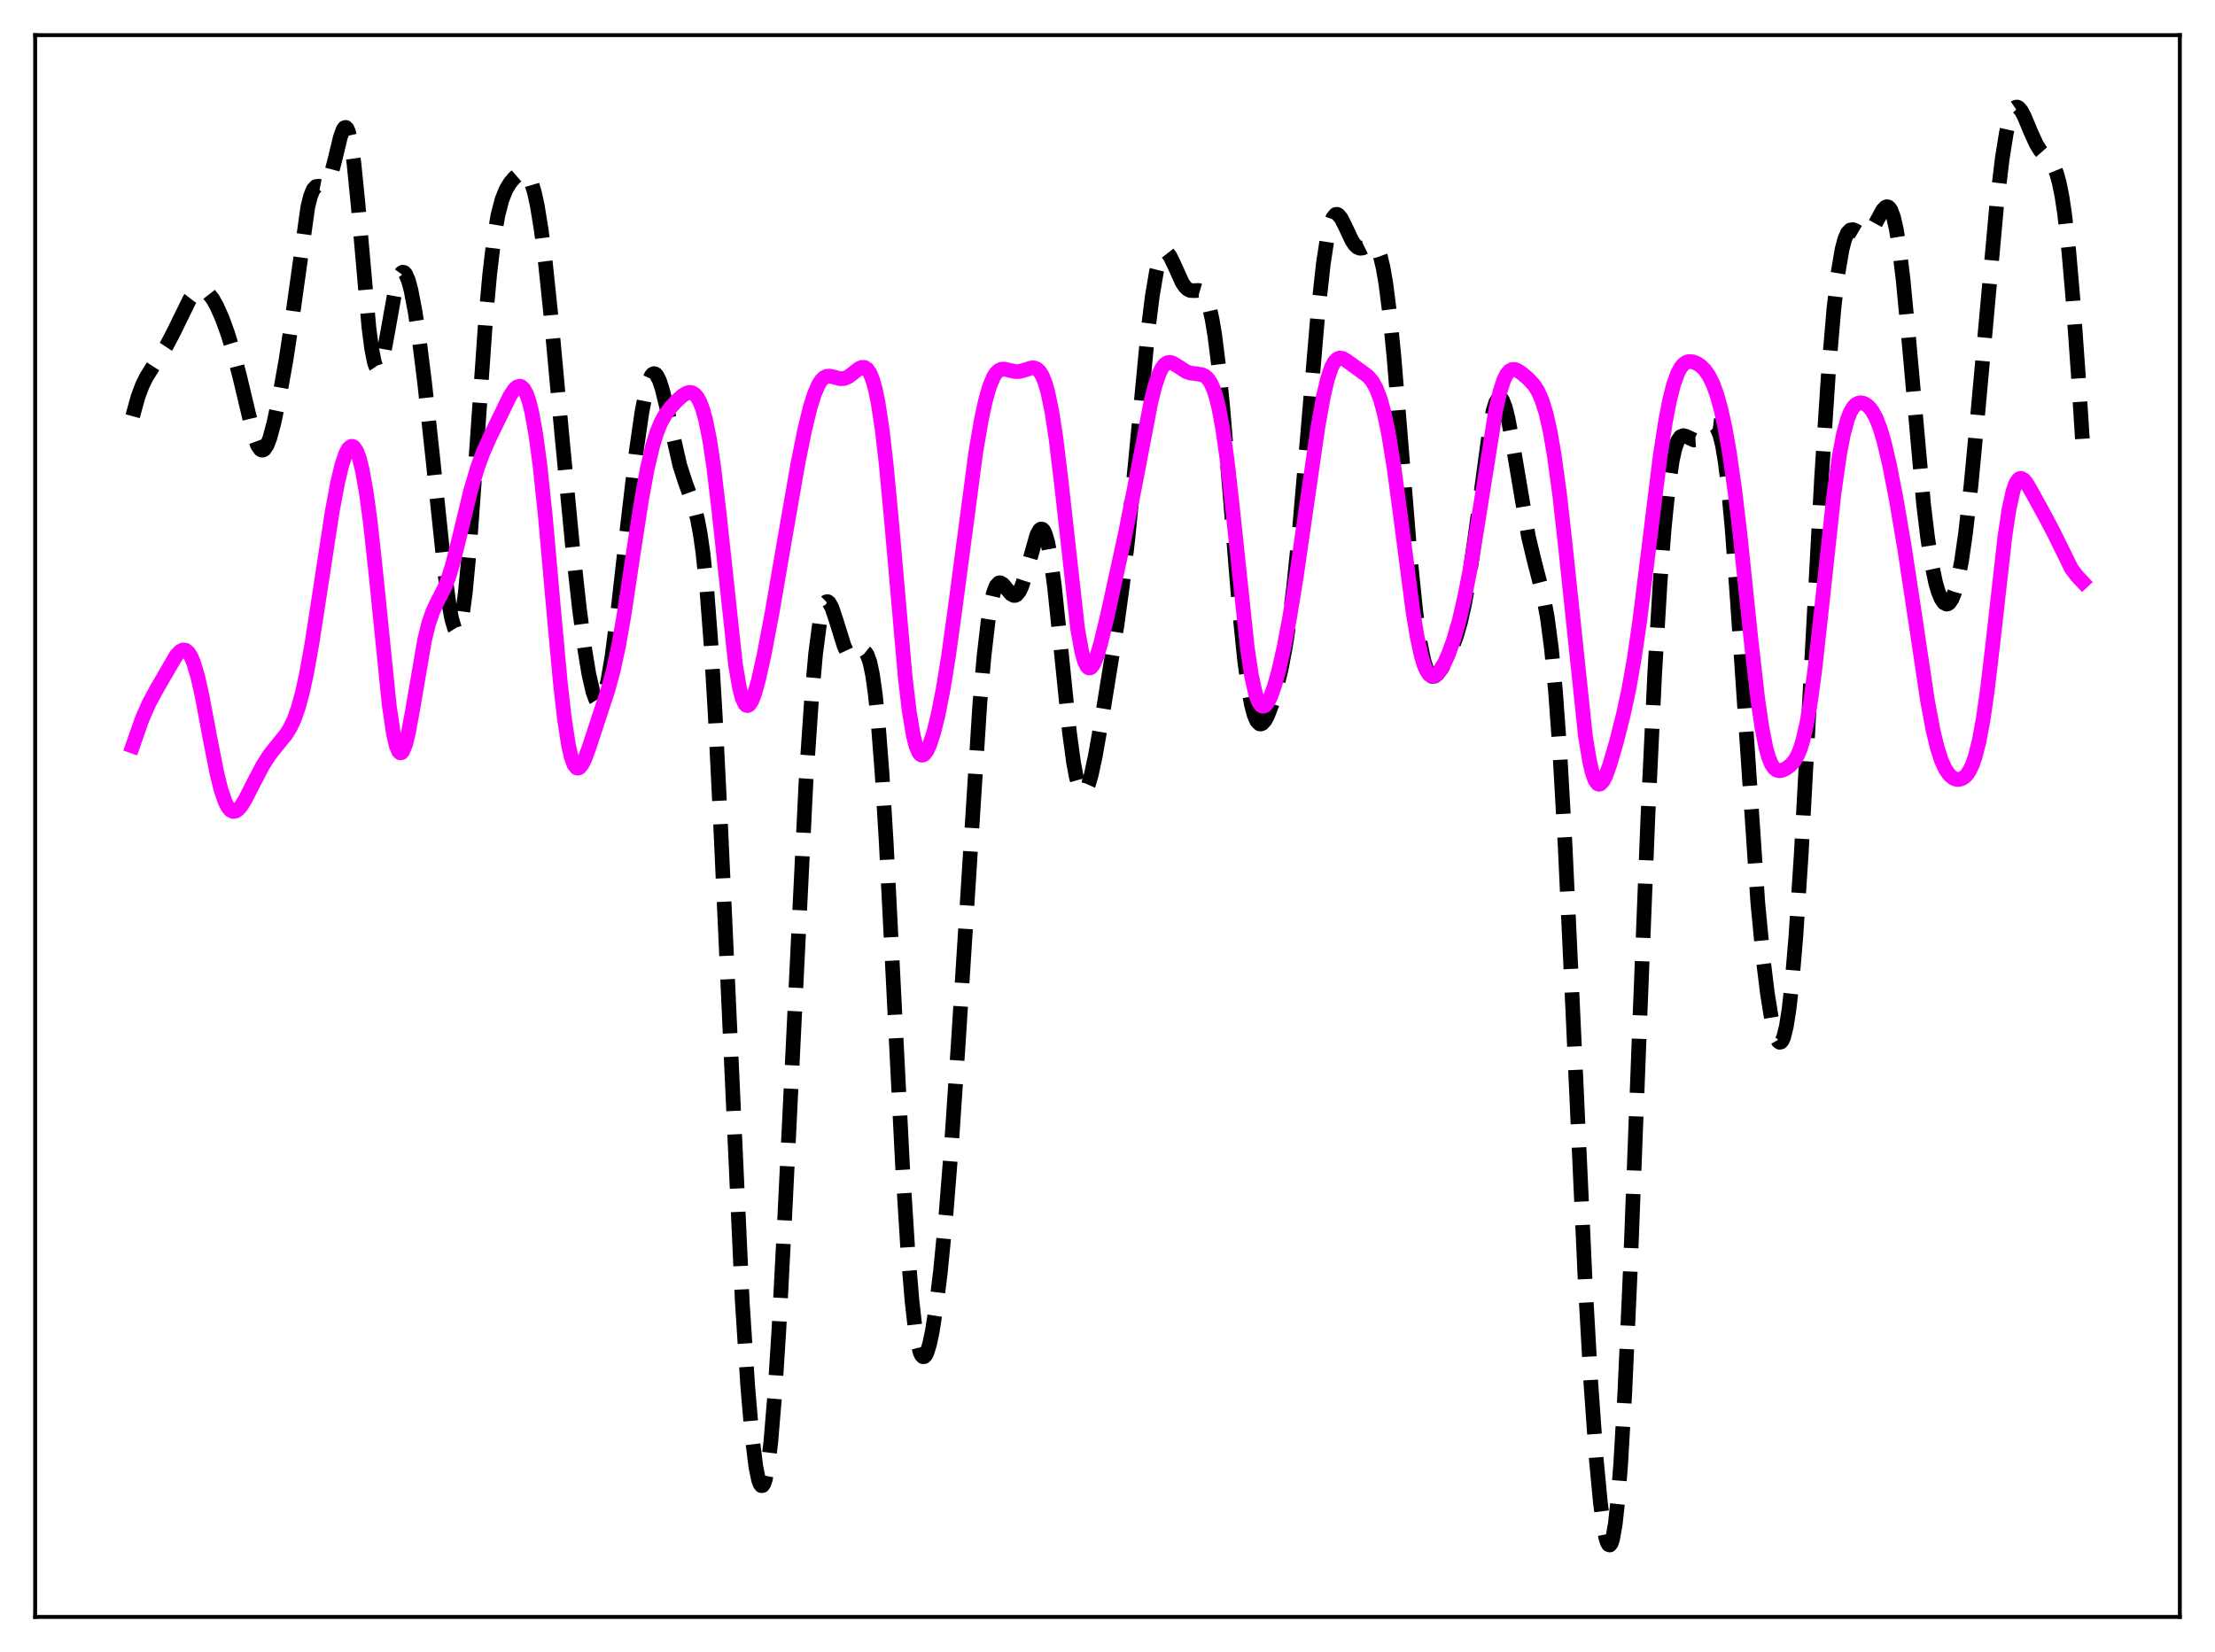 <?xml version="1.0" encoding="utf-8" standalone="no"?>
<!DOCTYPE svg PUBLIC "-//W3C//DTD SVG 1.1//EN"
  "http://www.w3.org/Graphics/SVG/1.1/DTD/svg11.dtd">
<svg xmlns:xlink="http://www.w3.org/1999/xlink" width="453.6pt" height="338.4pt" viewBox="0 0 453.6 338.4" xmlns="http://www.w3.org/2000/svg" version="1.1">
 <defs>
  <style type="text/css">*{stroke-linejoin: round; stroke-linecap: butt}</style>
 </defs>
 <g id="figure_1">
  <g id="patch_1">
   <path d="M 0 338.4 
L 453.6 338.4 
L 453.6 0 
L 0 0 
z
" style="fill: #ffffff"/>
  </g>
  <g id="axes_1">
   <g id="patch_2">
    <path d="M 7.2 331.2 
L 446.4 331.2 
L 446.4 7.2 
L 7.2 7.2 
z
" style="fill: #ffffff"/>
   </g>
   <g id="matplotlib.axis_1"/>
   <g id="matplotlib.axis_2"/>
   <g id="line2d_1">
    <path d="M 27.164 85.254 
L 28.276 81.25 
L 29.11 79.014 
L 29.944 77.292 
L 31.334 75.05 
L 34.115 70.802 
L 35.505 68.149 
L 38.842 61.324 
L 39.676 60.241 
L 40.51 59.598 
L 41.066 59.426 
L 41.622 59.465 
L 42.178 59.716 
L 42.734 60.176 
L 43.568 61.244 
L 44.402 62.727 
L 45.515 65.25 
L 46.627 68.304 
L 47.739 71.906 
L 49.129 77.291 
L 51.91 88.95 
L 52.744 91.219 
L 53.3 92.031 
L 53.578 92.197 
L 53.856 92.195 
L 54.134 92.025 
L 54.69 91.192 
L 55.246 89.755 
L 56.08 86.681 
L 57.193 81.427 
L 58.583 73.637 
L 59.695 66.271 
L 63.031 42.418 
L 63.588 40.177 
L 64.144 38.81 
L 64.7 38.209 
L 65.256 38.135 
L 66.09 38.29 
L 66.368 38.24 
L 66.646 38.077 
L 67.202 37.31 
L 67.758 35.884 
L 68.592 32.705 
L 69.705 28.082 
L 70.261 26.547 
L 70.539 26.161 
L 70.817 26.089 
L 71.095 26.366 
L 71.373 27.016 
L 71.929 29.482 
L 72.485 33.465 
L 73.319 41.788 
L 75.543 67.042 
L 76.1 71.365 
L 76.656 74.184 
L 76.934 74.994 
L 77.212 75.406 
L 77.49 75.436 
L 77.768 75.106 
L 78.046 74.449 
L 78.602 72.317 
L 79.436 67.79 
L 80.826 59.987 
L 81.382 57.733 
L 81.939 56.289 
L 82.217 55.902 
L 82.495 55.746 
L 82.773 55.819 
L 83.051 56.119 
L 83.607 57.369 
L 84.163 59.417 
L 84.997 63.77 
L 85.831 69.365 
L 86.943 78.265 
L 88.612 93.685 
L 91.114 117.507 
L 91.948 123.731 
L 92.504 126.773 
L 93.06 128.656 
L 93.338 129.096 
L 93.616 129.172 
L 93.894 128.869 
L 94.172 128.174 
L 94.729 125.589 
L 95.285 121.443 
L 96.119 112.6 
L 97.231 97.307 
L 99.455 65.392 
L 100.289 56.129 
L 101.124 49.088 
L 101.958 44.148 
L 102.792 40.901 
L 103.626 38.827 
L 104.46 37.451 
L 105.294 36.453 
L 106.128 35.728 
L 106.685 35.439 
L 107.241 35.387 
L 107.797 35.667 
L 108.353 36.384 
L 108.909 37.64 
L 109.465 39.52 
L 110.021 42.077 
L 110.855 47.219 
L 111.689 53.833 
L 112.802 64.478 
L 115.026 88.71 
L 117.25 111.972 
L 118.64 124.549 
L 119.753 133.003 
L 120.587 138.069 
L 121.421 141.722 
L 121.977 143.228 
L 122.255 143.674 
L 122.533 143.906 
L 122.811 143.919 
L 123.089 143.71 
L 123.367 143.279 
L 123.923 141.763 
L 124.479 139.418 
L 125.314 134.532 
L 126.426 126.091 
L 128.372 108.868 
L 130.318 92.281 
L 131.431 84.556 
L 132.265 80.215 
L 132.821 78.196 
L 133.377 76.955 
L 133.655 76.637 
L 133.933 76.521 
L 134.211 76.603 
L 134.489 76.877 
L 135.045 77.959 
L 135.601 79.657 
L 136.435 83.043 
L 139.216 95.32 
L 140.328 98.762 
L 142.274 104.121 
L 142.83 106.34 
L 143.386 109.274 
L 143.943 113.148 
L 144.777 121.129 
L 145.611 132.069 
L 146.445 146.024 
L 147.557 168.654 
L 152.006 266.595 
L 153.118 283.893 
L 153.952 293.678 
L 154.786 300.443 
L 155.342 303.144 
L 155.62 303.922 
L 155.899 304.305 
L 156.177 304.286 
L 156.455 303.855 
L 156.733 303.009 
L 157.289 300.055 
L 157.845 295.426 
L 158.679 285.468 
L 159.513 272.283 
L 160.625 250.884 
L 165.074 159.722 
L 166.186 143.278 
L 167.02 133.976 
L 167.854 127.568 
L 168.411 124.929 
L 168.967 123.53 
L 169.245 123.257 
L 169.523 123.241 
L 169.801 123.456 
L 170.357 124.464 
L 171.191 126.945 
L 172.859 132.314 
L 173.415 133.507 
L 173.971 134.233 
L 174.528 134.497 
L 175.084 134.375 
L 176.752 133.418 
L 177.03 133.483 
L 177.308 133.704 
L 177.586 134.114 
L 178.142 135.638 
L 178.698 138.299 
L 179.254 142.286 
L 179.81 147.715 
L 180.645 158.593 
L 181.479 172.434 
L 182.869 199.874 
L 184.815 238.657 
L 185.927 256.431 
L 186.762 266.428 
L 187.318 271.345 
L 187.874 274.858 
L 188.43 277.012 
L 188.708 277.605 
L 188.986 277.893 
L 189.264 277.889 
L 189.542 277.611 
L 189.82 277.072 
L 190.376 275.279 
L 190.932 272.628 
L 191.766 267.246 
L 192.6 260.348 
L 193.713 248.898 
L 194.825 234.874 
L 196.215 214.085 
L 200.664 143.985 
L 201.498 134.549 
L 202.332 127.344 
L 202.888 123.87 
L 203.444 121.448 
L 204 120.003 
L 204.556 119.404 
L 204.834 119.366 
L 205.391 119.681 
L 206.225 120.695 
L 207.059 121.672 
L 207.615 121.974 
L 207.893 121.965 
L 208.171 121.834 
L 208.727 121.177 
L 209.283 119.999 
L 210.117 117.398 
L 212.342 109.526 
L 212.898 108.545 
L 213.176 108.355 
L 213.454 108.394 
L 213.732 108.679 
L 214.01 109.223 
L 214.566 111.114 
L 215.122 114.069 
L 215.956 120.295 
L 217.068 130.941 
L 219.015 150.037 
L 219.849 156.174 
L 220.405 159.15 
L 220.961 161.144 
L 221.517 162.146 
L 221.795 162.285 
L 222.073 162.195 
L 222.351 161.885 
L 222.907 160.664 
L 223.463 158.748 
L 224.298 154.884 
L 225.688 146.977 
L 228.746 128.042 
L 229.858 119.93 
L 230.971 110.322 
L 232.361 96.251 
L 235.141 67.327 
L 235.975 60.655 
L 236.81 55.718 
L 237.366 53.5 
L 237.922 52.145 
L 238.2 51.776 
L 238.478 51.597 
L 238.756 51.595 
L 239.034 51.752 
L 239.59 52.461 
L 240.424 54.181 
L 242.092 57.866 
L 242.649 58.698 
L 243.205 59.238 
L 243.761 59.503 
L 244.595 59.538 
L 245.429 59.485 
L 245.985 59.649 
L 246.541 60.164 
L 247.097 61.192 
L 247.653 62.88 
L 248.209 65.345 
L 248.766 68.664 
L 249.6 75.285 
L 250.434 83.723 
L 251.824 100.549 
L 253.77 124.455 
L 254.883 135.348 
L 255.717 141.405 
L 256.273 144.352 
L 256.829 146.441 
L 257.385 147.722 
L 257.941 148.272 
L 258.219 148.303 
L 258.497 148.189 
L 259.053 147.577 
L 259.609 146.537 
L 260.443 144.357 
L 261.278 141.579 
L 262.39 136.939 
L 263.224 132.546 
L 264.058 127.11 
L 264.892 120.445 
L 266.004 109.601 
L 267.395 93.564 
L 269.897 64.07 
L 271.009 53.941 
L 271.843 48.536 
L 272.399 46.1 
L 272.955 44.589 
L 273.512 43.936 
L 273.79 43.894 
L 274.068 44.016 
L 274.624 44.669 
L 275.458 46.307 
L 276.848 49.265 
L 277.404 50.11 
L 277.96 50.643 
L 278.516 50.857 
L 279.072 50.794 
L 279.907 50.387 
L 280.741 50.018 
L 281.297 50.071 
L 281.575 50.256 
L 282.131 51.049 
L 282.687 52.538 
L 283.243 54.852 
L 283.799 58.075 
L 284.633 64.653 
L 285.468 73.146 
L 286.858 90.168 
L 288.804 114.241 
L 289.916 125.122 
L 290.75 131.166 
L 291.585 135.299 
L 292.141 137.055 
L 292.697 138.102 
L 293.253 138.542 
L 293.809 138.49 
L 294.365 138.063 
L 295.199 136.949 
L 296.311 134.958 
L 297.423 132.546 
L 298.258 130.302 
L 299.092 127.435 
L 299.926 123.725 
L 300.76 119.048 
L 301.872 111.388 
L 305.209 86.792 
L 305.765 84.166 
L 306.321 82.379 
L 306.877 81.517 
L 307.155 81.445 
L 307.433 81.611 
L 307.711 82.01 
L 308.267 83.464 
L 308.823 85.693 
L 309.657 90.137 
L 312.994 109.882 
L 314.106 114.54 
L 316.052 122.055 
L 316.887 126.589 
L 317.721 132.942 
L 318.555 141.723 
L 319.389 153.288 
L 320.501 172.974 
L 321.891 202.726 
L 324.672 263.605 
L 325.784 283.29 
L 326.896 298.909 
L 327.73 307.697 
L 328.286 312.019 
L 328.843 314.968 
L 329.121 315.88 
L 329.399 316.389 
L 329.677 316.473 
L 329.955 316.11 
L 330.233 315.28 
L 330.789 312.153 
L 331.345 306.997 
L 331.901 299.794 
L 332.735 285.35 
L 333.847 260.487 
L 335.794 209.401 
L 337.462 167.423 
L 338.852 138.079 
L 339.964 119.334 
L 340.798 108.306 
L 341.633 99.974 
L 342.467 94.27 
L 343.023 91.805 
L 343.579 90.26 
L 344.135 89.467 
L 344.691 89.232 
L 345.247 89.359 
L 346.915 90.136 
L 347.472 90.107 
L 348.028 89.838 
L 348.862 89.035 
L 350.252 87.434 
L 350.808 87.154 
L 351.086 87.187 
L 351.364 87.37 
L 351.642 87.727 
L 352.198 89.06 
L 352.754 91.354 
L 353.311 94.732 
L 353.867 99.256 
L 354.701 108.148 
L 355.813 123.313 
L 359.984 185.046 
L 361.096 196.605 
L 361.93 203.422 
L 362.764 208.631 
L 363.32 211.145 
L 363.876 212.803 
L 364.154 213.277 
L 364.432 213.495 
L 364.71 213.441 
L 364.988 213.101 
L 365.266 212.459 
L 365.823 210.218 
L 366.379 206.643 
L 366.935 201.704 
L 367.769 191.826 
L 368.881 174.699 
L 370.549 143.845 
L 373.052 97.495 
L 374.442 76.344 
L 375.554 63.251 
L 376.388 56.031 
L 377.222 51.093 
L 377.778 48.99 
L 378.335 47.714 
L 378.891 47.119 
L 379.447 47.028 
L 380.003 47.257 
L 381.393 48.072 
L 381.949 48.129 
L 382.505 47.905 
L 383.061 47.377 
L 383.895 46.088 
L 385.564 43.019 
L 386.12 42.439 
L 386.398 42.337 
L 386.676 42.391 
L 386.954 42.623 
L 387.232 43.052 
L 387.788 44.563 
L 388.344 47.02 
L 388.9 50.454 
L 389.734 57.336 
L 390.847 69.045 
L 393.905 103.136 
L 394.739 110.066 
L 395.573 115.481 
L 396.407 119.434 
L 396.964 121.322 
L 397.52 122.656 
L 398.076 123.461 
L 398.632 123.745 
L 398.91 123.689 
L 399.188 123.496 
L 399.744 122.687 
L 400.3 121.283 
L 400.856 119.246 
L 401.69 114.95 
L 402.524 109.167 
L 403.637 99.368 
L 405.027 84.656 
L 408.92 41.735 
L 410.032 32.453 
L 410.866 27.264 
L 411.422 24.772 
L 411.978 23.075 
L 412.534 22.15 
L 412.812 21.956 
L 413.09 21.927 
L 413.368 22.048 
L 413.924 22.675 
L 414.48 23.697 
L 415.871 27.025 
L 416.983 29.477 
L 417.817 30.827 
L 418.651 31.771 
L 420.041 33.186 
L 420.597 34.098 
L 421.154 35.466 
L 421.71 37.466 
L 422.266 40.258 
L 422.822 43.966 
L 423.656 51.393 
L 424.49 61.031 
L 425.602 76.734 
L 426.436 89.884 
L 426.436 89.884 
" clip-path="url(#p8a1fa5fdc5)" style="fill: none; stroke-dasharray: 11.1,4.8; stroke-dashoffset: 0; stroke: #000000; stroke-width: 3"/>
   </g>
   <g id="line2d_2">
    <path d="M 27.164 152.82 
L 29.11 147.26 
L 30.5 144.093 
L 32.168 141 
L 36.061 134.313 
L 36.895 133.411 
L 37.451 133.13 
L 38.007 133.181 
L 38.563 133.623 
L 39.12 134.497 
L 39.676 135.826 
L 40.51 138.655 
L 41.344 142.359 
L 43.012 151.229 
L 44.402 158.3 
L 45.237 161.682 
L 46.071 164.158 
L 46.627 165.265 
L 47.183 165.944 
L 47.739 166.218 
L 48.295 166.13 
L 48.851 165.727 
L 49.407 165.066 
L 50.241 163.719 
L 51.91 160.415 
L 53.856 156.717 
L 55.246 154.566 
L 56.914 152.474 
L 58.583 150.419 
L 59.417 149.085 
L 60.251 147.32 
L 61.085 144.96 
L 61.919 141.892 
L 62.753 138.079 
L 63.866 131.927 
L 65.534 121.124 
L 68.036 104.775 
L 69.148 98.828 
L 69.983 95.329 
L 70.817 92.853 
L 71.373 91.851 
L 71.929 91.418 
L 72.207 91.427 
L 72.485 91.594 
L 73.041 92.414 
L 73.597 93.908 
L 74.153 96.1 
L 74.987 100.713 
L 75.822 106.863 
L 76.934 117.07 
L 79.714 144.494 
L 80.548 150.144 
L 81.104 152.627 
L 81.66 153.972 
L 81.939 154.213 
L 82.217 154.171 
L 82.495 153.858 
L 83.051 152.481 
L 83.607 150.245 
L 84.441 145.744 
L 86.943 131.138 
L 87.777 127.736 
L 88.612 125.29 
L 89.446 123.511 
L 91.114 120.243 
L 91.948 118.037 
L 92.782 115.256 
L 94.172 109.649 
L 96.397 100.461 
L 97.787 95.782 
L 98.899 92.758 
L 100.289 89.61 
L 104.46 81.057 
L 105.294 79.801 
L 105.85 79.277 
L 106.406 79.095 
L 106.685 79.157 
L 107.241 79.631 
L 107.797 80.631 
L 108.353 82.22 
L 108.909 84.452 
L 109.743 89.088 
L 110.577 95.309 
L 111.689 105.872 
L 113.358 124.712 
L 114.748 139.836 
L 115.582 147.18 
L 116.416 152.611 
L 116.972 155.066 
L 117.528 156.602 
L 118.084 157.291 
L 118.362 157.351 
L 118.64 157.242 
L 119.197 156.59 
L 119.753 155.479 
L 120.587 153.258 
L 124.479 141.384 
L 125.592 137.326 
L 126.704 132.177 
L 127.816 125.806 
L 129.762 112.828 
L 131.431 102.06 
L 132.543 96.052 
L 133.655 91.32 
L 134.489 88.627 
L 135.323 86.586 
L 136.157 85.057 
L 137.269 83.533 
L 138.66 82.026 
L 139.772 81.037 
L 140.606 80.529 
L 141.162 80.379 
L 141.718 80.439 
L 142.274 80.765 
L 142.83 81.418 
L 143.386 82.463 
L 143.943 83.965 
L 144.499 85.99 
L 145.333 90.131 
L 146.167 95.681 
L 147.279 105.115 
L 150.616 136.121 
L 151.45 140.957 
L 152.006 143.047 
L 152.562 144.22 
L 152.84 144.478 
L 153.118 144.529 
L 153.396 144.387 
L 153.952 143.581 
L 154.508 142.179 
L 155.342 139.224 
L 156.455 134.215 
L 158.123 125.434 
L 160.625 110.878 
L 163.406 94.932 
L 164.796 88.047 
L 165.908 83.495 
L 166.742 80.813 
L 167.576 78.856 
L 168.132 77.967 
L 168.689 77.393 
L 169.245 77.098 
L 169.801 77.028 
L 170.635 77.194 
L 172.025 77.575 
L 172.859 77.539 
L 173.693 77.193 
L 174.806 76.357 
L 175.918 75.494 
L 176.474 75.251 
L 177.03 75.256 
L 177.586 75.608 
L 178.142 76.406 
L 178.698 77.749 
L 179.254 79.727 
L 179.81 82.414 
L 180.645 87.884 
L 181.479 95.084 
L 182.591 106.953 
L 185.371 138.69 
L 186.205 145.714 
L 187.04 150.701 
L 187.596 152.865 
L 188.152 154.159 
L 188.43 154.508 
L 188.708 154.674 
L 188.986 154.672 
L 189.264 154.516 
L 189.82 153.792 
L 190.376 152.593 
L 191.21 150.046 
L 192.044 146.709 
L 193.157 141.101 
L 194.269 134.215 
L 195.659 124.125 
L 199.83 92.611 
L 200.942 86.116 
L 201.776 82.216 
L 202.61 79.249 
L 203.444 77.23 
L 204 76.375 
L 204.556 75.862 
L 205.112 75.628 
L 205.669 75.6 
L 206.781 75.862 
L 207.893 76.113 
L 208.727 76.101 
L 209.839 75.799 
L 211.229 75.36 
L 211.786 75.36 
L 212.342 75.575 
L 212.898 76.09 
L 213.454 76.99 
L 214.01 78.358 
L 214.566 80.267 
L 215.4 84.264 
L 216.234 89.68 
L 217.346 98.883 
L 220.683 128.796 
L 221.517 133.431 
L 222.073 135.431 
L 222.629 136.548 
L 222.907 136.79 
L 223.185 136.834 
L 223.463 136.693 
L 224.02 135.913 
L 224.576 134.574 
L 225.41 131.798 
L 226.8 126.026 
L 230.415 109.507 
L 232.361 99.729 
L 235.697 82.314 
L 236.532 79.008 
L 237.366 76.551 
L 237.922 75.421 
L 238.478 74.686 
L 239.034 74.307 
L 239.59 74.228 
L 240.146 74.377 
L 240.98 74.866 
L 242.927 76.123 
L 243.761 76.409 
L 245.151 76.577 
L 246.263 76.783 
L 246.819 77.074 
L 247.375 77.589 
L 247.931 78.412 
L 248.488 79.629 
L 249.044 81.324 
L 249.6 83.571 
L 250.434 88.091 
L 251.268 94.028 
L 252.38 103.854 
L 255.439 132.771 
L 256.273 138.305 
L 257.107 142.103 
L 257.663 143.66 
L 258.219 144.489 
L 258.497 144.653 
L 258.775 144.664 
L 259.053 144.532 
L 259.609 143.888 
L 260.165 142.802 
L 261 140.489 
L 261.834 137.493 
L 262.946 132.587 
L 264.058 126.731 
L 265.448 118.23 
L 267.395 104.758 
L 269.897 87.45 
L 271.009 81.233 
L 271.843 77.672 
L 272.677 75.201 
L 273.234 74.158 
L 273.79 73.555 
L 274.346 73.328 
L 274.902 73.396 
L 275.736 73.862 
L 279.351 76.475 
L 280.185 77.127 
L 281.019 78.095 
L 281.853 79.586 
L 282.687 81.791 
L 283.521 84.86 
L 284.355 88.881 
L 285.468 95.703 
L 286.858 106.077 
L 289.36 125.298 
L 290.194 130.349 
L 291.028 134.216 
L 291.585 136.083 
L 292.141 137.39 
L 292.697 138.174 
L 293.253 138.494 
L 293.809 138.415 
L 294.365 138.007 
L 294.921 137.331 
L 295.755 135.911 
L 296.589 134.079 
L 297.701 131.012 
L 298.814 127.152 
L 299.926 122.398 
L 301.038 116.712 
L 302.428 108.396 
L 306.321 83.9 
L 307.155 80.286 
L 307.989 77.745 
L 308.545 76.647 
L 309.101 75.983 
L 309.657 75.688 
L 310.214 75.684 
L 310.77 75.89 
L 311.604 76.434 
L 312.994 77.617 
L 314.106 78.824 
L 314.94 80.111 
L 315.774 81.981 
L 316.609 84.668 
L 317.443 88.359 
L 318.277 93.164 
L 319.389 101.312 
L 320.501 111.204 
L 324.672 150.781 
L 325.506 155.848 
L 326.062 158.231 
L 326.618 159.789 
L 327.174 160.549 
L 327.452 160.652 
L 327.73 160.584 
L 328.286 159.995 
L 328.843 158.905 
L 329.677 156.603 
L 331.067 151.8 
L 332.457 146.297 
L 333.569 141.124 
L 334.681 134.823 
L 335.794 127.194 
L 337.462 113.783 
L 339.964 93.546 
L 341.077 86.3 
L 341.911 81.985 
L 342.745 78.7 
L 343.579 76.405 
L 344.135 75.368 
L 344.691 74.67 
L 345.247 74.255 
L 345.803 74.066 
L 346.637 74.102 
L 347.472 74.418 
L 348.306 74.972 
L 349.14 75.799 
L 349.974 76.996 
L 350.808 78.688 
L 351.642 81 
L 352.476 84.038 
L 353.311 87.891 
L 354.145 92.629 
L 355.257 100.4 
L 356.369 109.772 
L 358.593 131.193 
L 359.984 143.347 
L 360.818 149.049 
L 361.652 153.241 
L 362.208 155.195 
L 362.764 156.538 
L 363.32 157.361 
L 363.876 157.772 
L 364.432 157.879 
L 364.988 157.778 
L 365.823 157.379 
L 366.657 156.75 
L 367.491 155.795 
L 368.047 154.86 
L 368.603 153.579 
L 369.159 151.855 
L 369.993 148.262 
L 370.827 143.328 
L 371.661 137.079 
L 373.052 124.48 
L 375.554 101.249 
L 376.666 93.373 
L 377.5 88.986 
L 378.335 85.894 
L 378.891 84.479 
L 379.447 83.505 
L 380.003 82.895 
L 380.559 82.581 
L 381.115 82.502 
L 381.671 82.621 
L 382.227 82.919 
L 382.783 83.402 
L 383.339 84.09 
L 384.174 85.578 
L 385.008 87.701 
L 385.842 90.505 
L 386.954 95.237 
L 388.344 102.392 
L 390.012 112.211 
L 391.959 125.034 
L 394.739 143.596 
L 395.851 149.524 
L 396.686 153.01 
L 397.52 155.643 
L 398.354 157.501 
L 399.188 158.709 
L 400.022 159.398 
L 400.578 159.617 
L 401.134 159.662 
L 401.69 159.531 
L 402.246 159.205 
L 402.803 158.649 
L 403.359 157.814 
L 403.915 156.638 
L 404.471 155.053 
L 405.305 151.764 
L 406.139 147.234 
L 406.973 141.427 
L 408.085 132.023 
L 410.588 109.802 
L 411.422 104.312 
L 412.256 100.526 
L 412.812 98.985 
L 413.368 98.172 
L 413.646 98.009 
L 413.924 97.988 
L 414.48 98.303 
L 415.037 98.98 
L 416.149 100.909 
L 418.929 105.982 
L 420.597 109.149 
L 424.212 116.504 
L 425.324 117.972 
L 426.436 119.157 
L 426.436 119.157 
" clip-path="url(#p8a1fa5fdc5)" style="fill: none; stroke: #ff00ff; stroke-width: 3; stroke-linecap: square"/>
   </g>
   <g id="patch_3">
    <path d="M 7.2 331.2 
L 7.2 7.2 
" style="fill: none; stroke: #000000; stroke-width: 0.8; stroke-linejoin: miter; stroke-linecap: square"/>
   </g>
   <g id="patch_4">
    <path d="M 446.4 331.2 
L 446.4 7.2 
" style="fill: none; stroke: #000000; stroke-width: 0.8; stroke-linejoin: miter; stroke-linecap: square"/>
   </g>
   <g id="patch_5">
    <path d="M 7.2 331.2 
L 446.4 331.2 
" style="fill: none; stroke: #000000; stroke-width: 0.8; stroke-linejoin: miter; stroke-linecap: square"/>
   </g>
   <g id="patch_6">
    <path d="M 7.2 7.2 
L 446.4 7.2 
" style="fill: none; stroke: #000000; stroke-width: 0.8; stroke-linejoin: miter; stroke-linecap: square"/>
   </g>
  </g>
 </g>
 <defs>
  <clipPath id="p8a1fa5fdc5">
   <rect x="7.2" y="7.2" width="439.2" height="324"/>
  </clipPath>
 </defs>
</svg>
